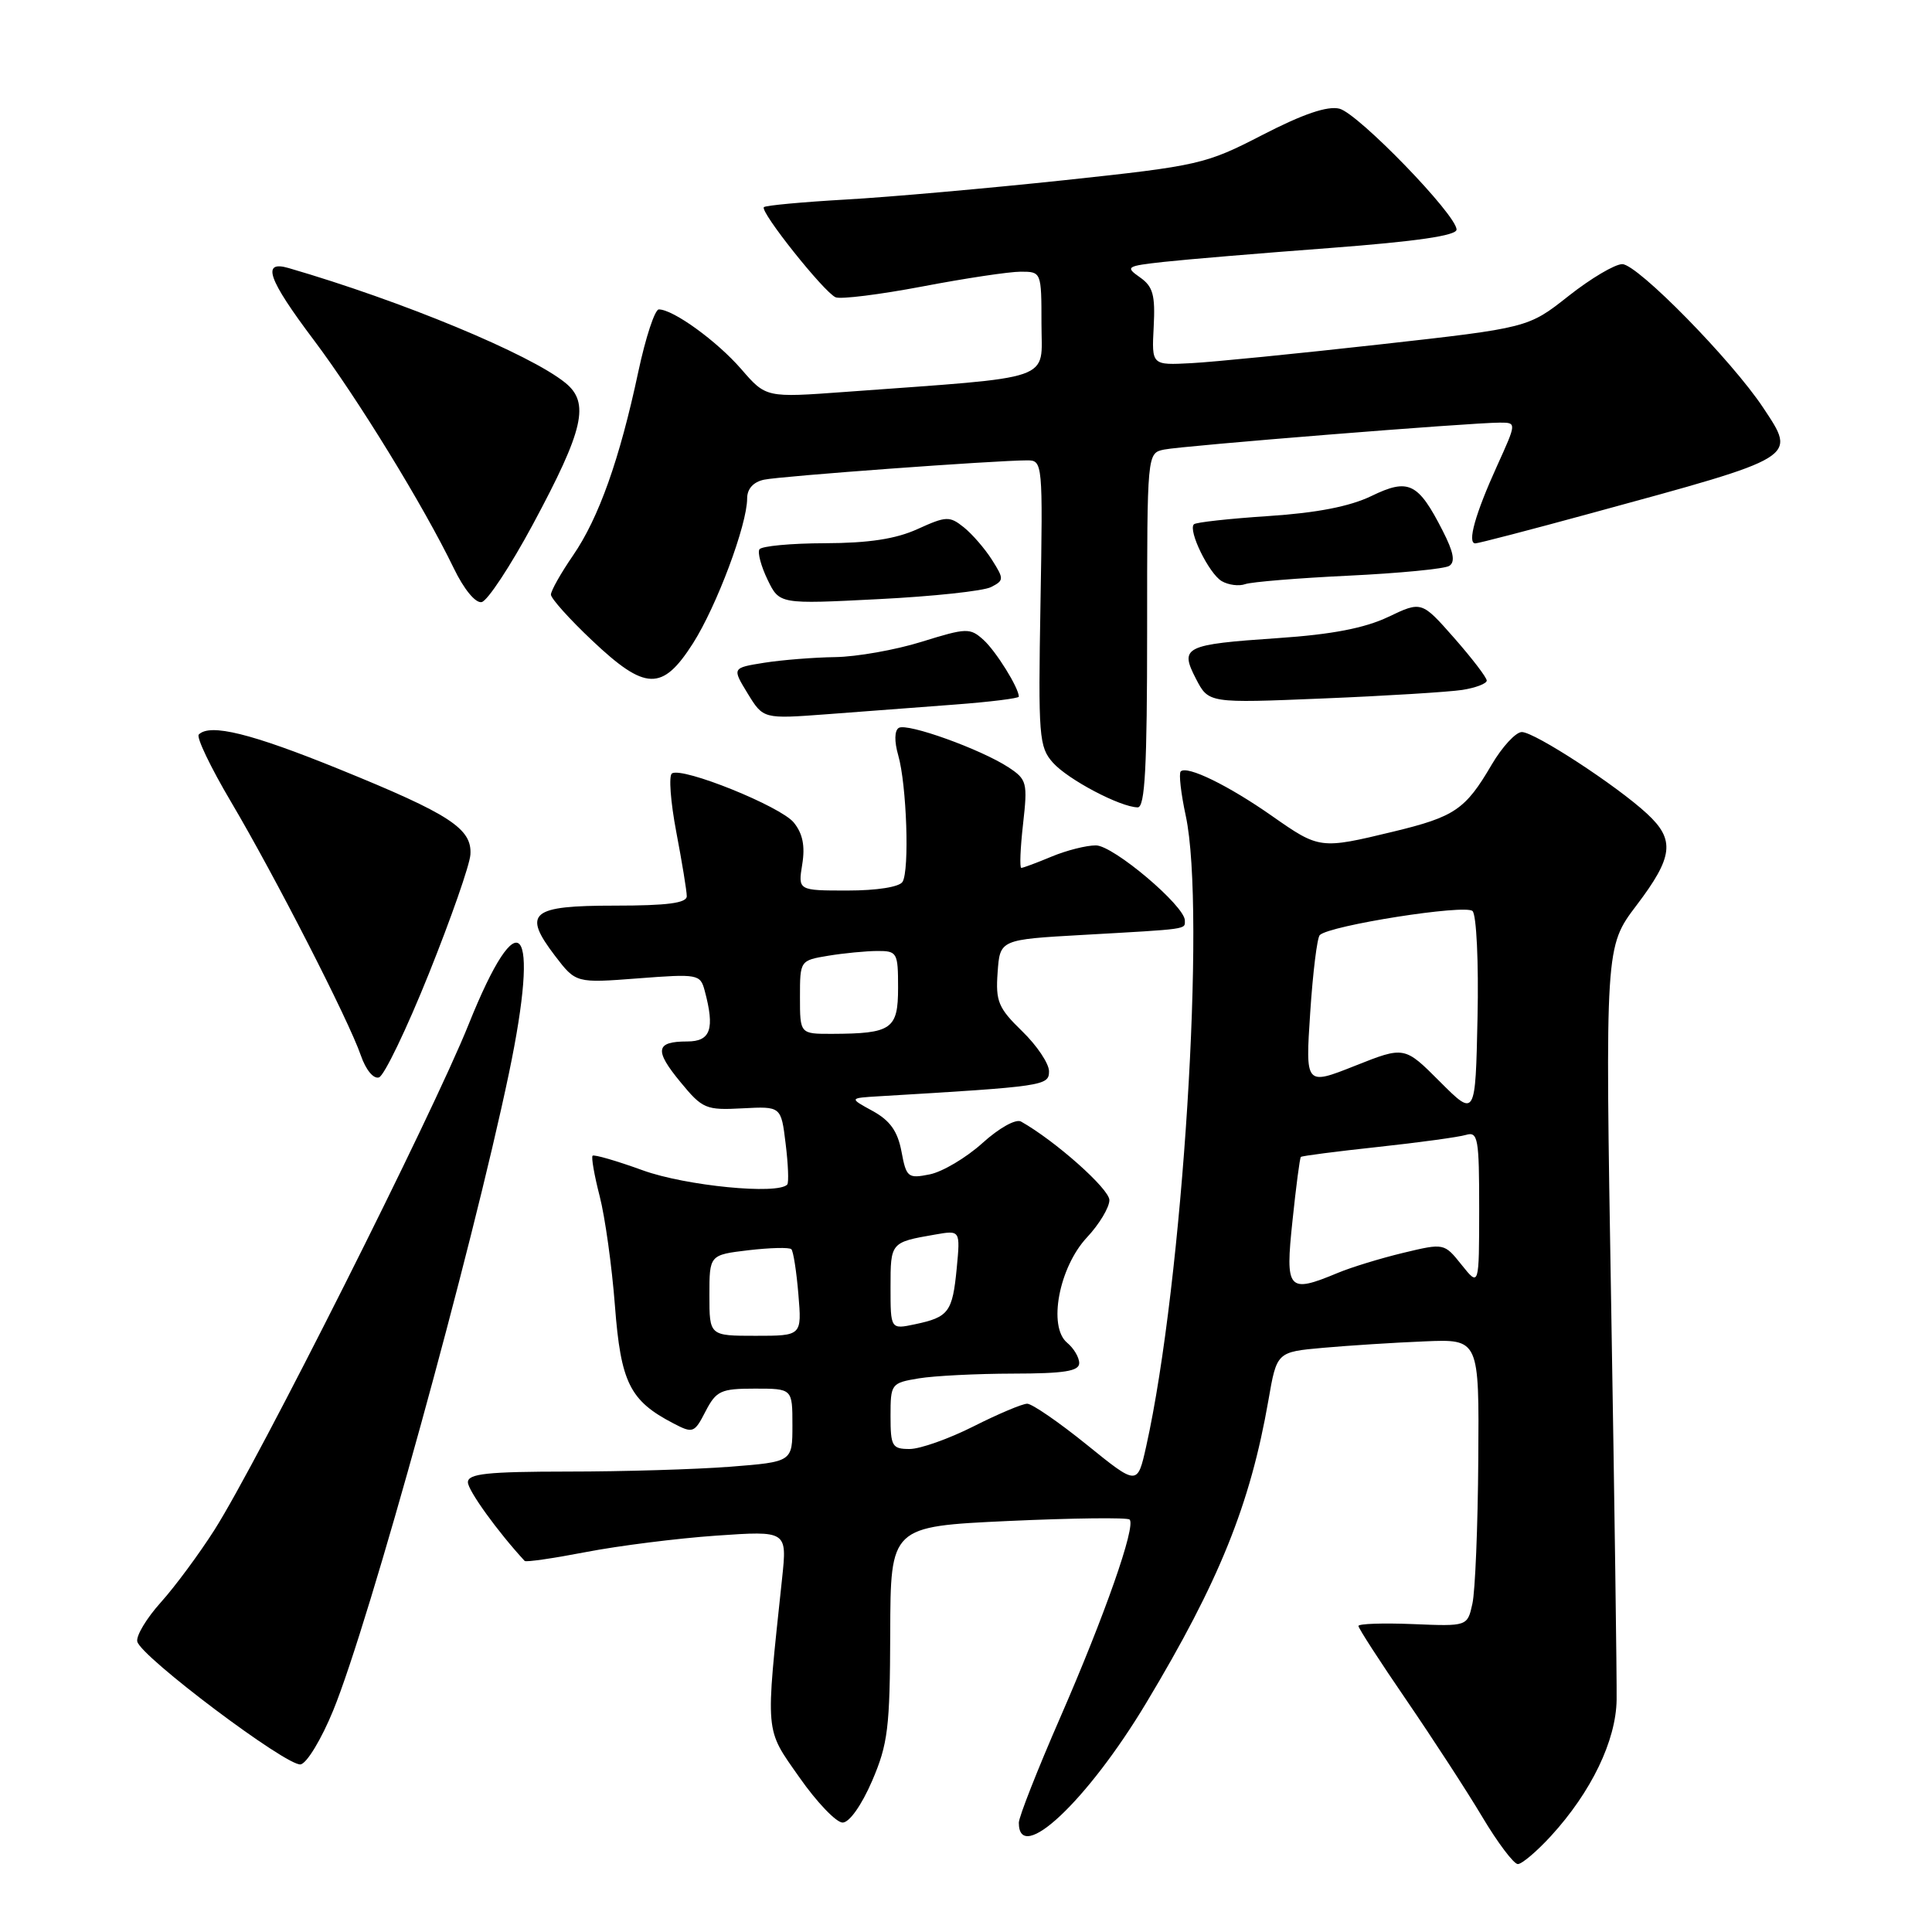 <?xml version="1.0" encoding="UTF-8" standalone="no"?>
<!DOCTYPE svg PUBLIC "-//W3C//DTD SVG 1.1//EN" "http://www.w3.org/Graphics/SVG/1.1/DTD/svg11.dtd" >
<svg xmlns="http://www.w3.org/2000/svg" xmlns:xlink="http://www.w3.org/1999/xlink" version="1.1" viewBox="0 0 256 256">
 <g >
 <path fill="currentColor"
d=" M 205.51 243.28 C 210.85 237.45 214.13 230.65 214.21 225.24 C 214.25 222.63 213.93 199.11 213.49 172.97 C 212.69 125.45 212.69 125.45 216.84 119.97 C 221.72 113.54 221.98 111.28 218.25 107.83 C 214.22 104.09 203.34 97.00 201.65 97.00 C 200.85 97.00 199.05 98.95 197.65 101.33 C 194.17 107.28 192.76 108.23 184.60 110.20 C 174.94 112.53 174.83 112.52 168.56 108.13 C 162.77 104.07 157.28 101.39 156.45 102.22 C 156.18 102.49 156.48 105.14 157.12 108.10 C 159.82 120.67 156.73 169.91 151.87 191.68 C 150.71 196.86 150.71 196.86 144.00 191.43 C 140.30 188.44 136.75 186.00 136.11 186.00 C 135.47 186.00 132.27 187.35 129.00 189.00 C 125.73 190.65 121.92 192.00 120.53 192.00 C 118.21 192.00 118.00 191.64 118.00 187.63 C 118.00 183.36 118.08 183.25 121.75 182.64 C 123.81 182.30 129.44 182.02 134.25 182.01 C 141.01 182.00 143.00 181.69 143.00 180.62 C 143.00 179.86 142.28 178.65 141.40 177.92 C 138.84 175.79 140.32 167.94 144.02 163.97 C 145.66 162.22 147.00 159.99 147.00 159.02 C 147.00 157.54 139.82 151.16 135.29 148.61 C 134.60 148.23 132.39 149.46 130.17 151.47 C 128.02 153.41 124.88 155.27 123.20 155.61 C 120.31 156.19 120.09 156.02 119.45 152.58 C 118.94 149.89 117.94 148.48 115.63 147.21 C 112.50 145.50 112.50 145.50 116.50 145.26 C 138.35 143.96 139.00 143.87 139.00 141.95 C 139.00 140.93 137.40 138.54 135.44 136.64 C 132.28 133.57 131.91 132.69 132.19 128.84 C 132.50 124.50 132.50 124.50 143.50 123.88 C 157.65 123.08 157.00 123.17 157.00 121.97 C 157.00 120.04 147.53 112.03 145.22 112.02 C 143.96 112.01 141.32 112.68 139.35 113.50 C 137.37 114.33 135.56 115.00 135.33 115.00 C 135.09 115.00 135.20 112.38 135.56 109.19 C 136.18 103.70 136.07 103.28 133.64 101.68 C 129.96 99.27 120.20 95.76 119.09 96.45 C 118.52 96.80 118.49 98.24 119.02 100.08 C 120.14 103.98 120.53 115.34 119.59 116.85 C 119.17 117.53 116.19 118.00 112.31 118.00 C 105.74 118.00 105.74 118.00 106.30 114.53 C 106.70 112.10 106.36 110.44 105.18 108.99 C 103.43 106.84 90.45 101.60 89.04 102.48 C 88.59 102.75 88.85 106.24 89.61 110.24 C 90.37 114.23 91.00 118.06 91.00 118.75 C 91.00 119.66 88.43 120.00 81.47 120.00 C 70.32 120.00 69.19 120.94 73.54 126.65 C 76.31 130.27 76.31 130.27 84.54 129.64 C 92.47 129.03 92.79 129.09 93.37 131.25 C 94.74 136.35 94.17 138.00 91.06 138.00 C 86.86 138.00 86.67 139.15 90.18 143.40 C 93.08 146.93 93.54 147.12 98.38 146.86 C 103.50 146.59 103.50 146.59 104.10 151.54 C 104.44 154.27 104.53 156.70 104.32 156.95 C 103.12 158.34 90.85 157.13 85.19 155.08 C 81.72 153.82 78.72 152.95 78.52 153.14 C 78.33 153.34 78.75 155.75 79.46 158.50 C 80.17 161.25 81.08 167.78 81.48 173.00 C 82.26 183.21 83.45 185.60 89.22 188.60 C 91.82 189.96 92.01 189.89 93.49 187.01 C 94.91 184.28 95.51 184.00 100.03 184.00 C 105.00 184.00 105.00 184.00 105.00 188.85 C 105.00 193.70 105.00 193.70 96.75 194.35 C 92.21 194.70 82.54 194.99 75.25 194.99 C 64.54 195.00 62.00 195.27 62.00 196.41 C 62.00 197.49 65.97 202.99 69.52 206.83 C 69.69 207.02 73.36 206.48 77.67 205.65 C 81.97 204.82 89.73 203.84 94.90 203.48 C 104.30 202.83 104.30 202.83 103.63 209.16 C 101.41 230.07 101.30 228.92 105.93 235.52 C 108.23 238.81 110.81 241.50 111.65 241.50 C 112.54 241.50 114.15 239.23 115.55 236.00 C 117.66 231.09 117.92 228.97 117.96 216.38 C 118.00 202.27 118.00 202.27 133.58 201.54 C 142.14 201.15 149.39 201.06 149.68 201.35 C 150.54 202.21 146.39 214.04 140.49 227.57 C 137.47 234.49 135.00 240.77 135.00 241.52 C 135.00 247.18 144.08 238.65 151.89 225.63 C 161.55 209.54 165.66 199.36 168.07 185.55 C 169.18 179.14 169.18 179.14 175.34 178.59 C 178.73 178.29 184.76 177.90 188.75 177.74 C 196.00 177.43 196.00 177.43 195.88 193.47 C 195.82 202.29 195.47 210.85 195.10 212.50 C 194.44 215.50 194.44 215.50 187.22 215.20 C 183.25 215.04 180.00 215.15 180.00 215.45 C 180.00 215.75 182.85 220.16 186.34 225.25 C 189.82 230.34 194.36 237.31 196.41 240.75 C 198.46 244.19 200.59 247.00 201.12 247.00 C 201.66 247.00 203.64 245.32 205.51 243.28 Z  M 44.14 226.67 C 48.92 215.01 62.53 165.67 67.44 142.20 C 71.62 122.21 68.86 118.88 62.09 135.75 C 57.33 147.64 34.19 193.65 28.41 202.73 C 26.39 205.90 23.20 210.22 21.31 212.32 C 19.42 214.42 18.02 216.75 18.19 217.51 C 18.64 219.52 38.08 234.13 39.84 233.79 C 40.67 233.63 42.60 230.43 44.14 226.67 Z  M 56.82 129.03 C 59.76 121.71 62.24 114.61 62.33 113.25 C 62.57 109.80 59.63 107.89 45.00 101.94 C 33.29 97.18 27.83 95.83 26.34 97.33 C 25.99 97.68 27.91 101.68 30.60 106.23 C 36.42 116.07 46.19 135.15 47.81 139.84 C 48.47 141.76 49.49 143.00 50.22 142.76 C 50.91 142.53 53.88 136.35 56.82 129.03 Z  M 152.00 83.52 C 152.00 60.04 152.00 60.04 154.25 59.57 C 156.63 59.07 194.93 56.00 198.74 56.00 C 200.97 56.00 200.97 56.00 198.36 61.75 C 195.48 68.09 194.38 72.00 195.49 72.00 C 195.88 72.00 202.80 70.20 210.85 68.00 C 238.46 60.47 238.06 60.72 233.65 54.05 C 229.48 47.75 216.97 35.00 214.96 35.00 C 213.98 35.00 210.78 36.90 207.84 39.22 C 202.50 43.44 202.50 43.44 182.82 45.64 C 171.99 46.85 160.76 47.97 157.86 48.12 C 152.60 48.40 152.60 48.40 152.87 43.31 C 153.09 39.09 152.78 37.96 151.05 36.75 C 149.07 35.36 149.25 35.25 154.23 34.70 C 157.13 34.38 167.04 33.55 176.25 32.86 C 187.69 31.99 193.00 31.22 193.00 30.42 C 193.00 28.47 179.97 15.03 177.48 14.40 C 175.89 14.01 172.67 15.10 167.32 17.86 C 159.74 21.77 158.93 21.96 141.00 23.88 C 130.82 24.96 117.80 26.12 112.07 26.44 C 106.33 26.77 101.44 27.22 101.22 27.45 C 100.65 28.01 109.18 38.72 110.72 39.39 C 111.39 39.68 116.57 39.03 122.22 37.96 C 127.87 36.88 133.73 36.00 135.25 36.00 C 137.98 36.00 138.00 36.04 138.00 42.90 C 138.00 50.63 140.22 49.86 112.00 51.93 C 101.50 52.70 101.50 52.70 98.22 48.91 C 95.00 45.20 89.21 41.00 87.30 41.00 C 86.77 41.00 85.55 44.71 84.58 49.25 C 82.11 60.86 79.34 68.64 75.93 73.60 C 74.32 75.94 73.00 78.28 73.00 78.79 C 73.00 79.29 75.45 82.03 78.44 84.85 C 85.52 91.55 87.76 91.61 91.82 85.25 C 94.97 80.30 99.00 69.53 99.00 66.05 C 99.00 64.77 99.82 63.86 101.25 63.56 C 103.43 63.09 131.92 61.00 136.12 61.00 C 138.16 61.00 138.19 61.33 137.87 79.92 C 137.56 97.61 137.67 98.98 139.52 101.06 C 141.51 103.29 148.42 106.94 150.75 106.98 C 151.72 106.99 152.00 101.65 152.00 83.52 Z  M 126.50 93.36 C 131.18 93.01 135.00 92.53 135.00 92.31 C 135.00 91.15 131.97 86.28 130.32 84.79 C 128.53 83.17 128.08 83.19 122.12 85.04 C 118.66 86.12 113.50 87.03 110.66 87.07 C 107.82 87.11 103.59 87.45 101.25 87.82 C 97.00 88.50 97.00 88.50 99.07 91.89 C 101.14 95.27 101.14 95.27 109.57 94.64 C 114.21 94.29 121.83 93.71 126.50 93.36 Z  M 193.75 91.42 C 195.54 91.14 197.00 90.58 197.00 90.18 C 197.00 89.77 195.06 87.24 192.69 84.54 C 188.37 79.64 188.37 79.64 183.94 81.75 C 180.82 83.23 176.48 84.07 169.36 84.55 C 156.90 85.40 156.28 85.71 158.48 89.96 C 160.15 93.18 160.15 93.18 175.32 92.55 C 183.67 92.21 191.96 91.69 193.75 91.42 Z  M 70.60 69.50 C 77.36 56.92 78.18 53.37 74.90 50.72 C 70.20 46.91 53.27 39.89 38.25 35.52 C 34.61 34.46 35.49 36.97 41.59 45.07 C 47.39 52.79 56.11 67.00 60.12 75.28 C 61.47 78.08 63.01 79.95 63.82 79.78 C 64.59 79.63 67.64 75.00 70.60 69.50 Z  M 131.32 77.79 C 133.04 76.91 133.05 76.72 131.44 74.18 C 130.51 72.71 128.83 70.77 127.71 69.87 C 125.82 68.36 125.38 68.38 121.59 70.10 C 118.69 71.42 115.12 71.96 109.31 71.98 C 104.80 71.99 100.90 72.36 100.63 72.79 C 100.36 73.23 100.85 75.04 101.71 76.82 C 103.28 80.06 103.28 80.06 116.39 79.39 C 123.60 79.03 130.32 78.31 131.32 77.79 Z  M 178.68 76.28 C 185.38 75.96 191.38 75.38 192.02 74.99 C 192.86 74.47 192.62 73.17 191.16 70.32 C 187.91 63.95 186.65 63.33 181.71 65.73 C 178.85 67.11 174.48 67.96 168.08 68.38 C 162.90 68.72 158.45 69.21 158.20 69.47 C 157.39 70.28 160.19 76.00 161.88 77.00 C 162.77 77.52 164.18 77.70 165.00 77.40 C 165.82 77.11 171.98 76.60 178.68 76.28 Z  M 94.00 171.64 C 94.00 166.28 94.00 166.28 99.19 165.66 C 102.05 165.33 104.60 165.26 104.86 165.53 C 105.12 165.79 105.54 168.48 105.79 171.50 C 106.25 177.00 106.25 177.00 100.12 177.00 C 94.00 177.00 94.00 177.00 94.00 171.64 Z  M 118.00 170.55 C 118.00 164.62 118.01 164.61 123.88 163.59 C 127.25 163.00 127.25 163.00 126.77 168.06 C 126.21 173.86 125.71 174.53 121.25 175.47 C 118.00 176.16 118.00 176.16 118.00 170.55 Z  M 171.26 161.77 C 171.73 157.25 172.23 153.43 172.37 153.30 C 172.50 153.16 177.09 152.57 182.56 151.98 C 188.03 151.39 193.29 150.67 194.25 150.38 C 195.84 149.91 196.00 150.82 196.00 160.18 C 195.99 170.50 195.99 170.50 193.68 167.61 C 191.36 164.71 191.36 164.71 185.93 166.01 C 182.94 166.73 179.05 167.92 177.28 168.66 C 170.65 171.42 170.28 171.00 171.26 161.77 Z  M 190.80 143.33 C 186.10 138.62 186.10 138.62 179.53 141.23 C 172.97 143.83 172.97 143.83 173.61 134.17 C 173.96 128.85 174.53 124.23 174.88 123.90 C 176.20 122.62 194.19 119.79 195.12 120.72 C 195.64 121.24 195.94 127.53 195.78 134.85 C 195.50 148.03 195.50 148.03 190.80 143.33 Z  M 106.00 132.13 C 106.00 127.28 106.01 127.26 109.75 126.64 C 111.81 126.30 114.74 126.02 116.25 126.01 C 118.88 126.00 119.00 126.22 119.00 130.88 C 119.00 136.38 118.16 136.96 110.25 136.99 C 106.00 137.00 106.00 137.00 106.00 132.13 Z "/>
</g>
</svg>